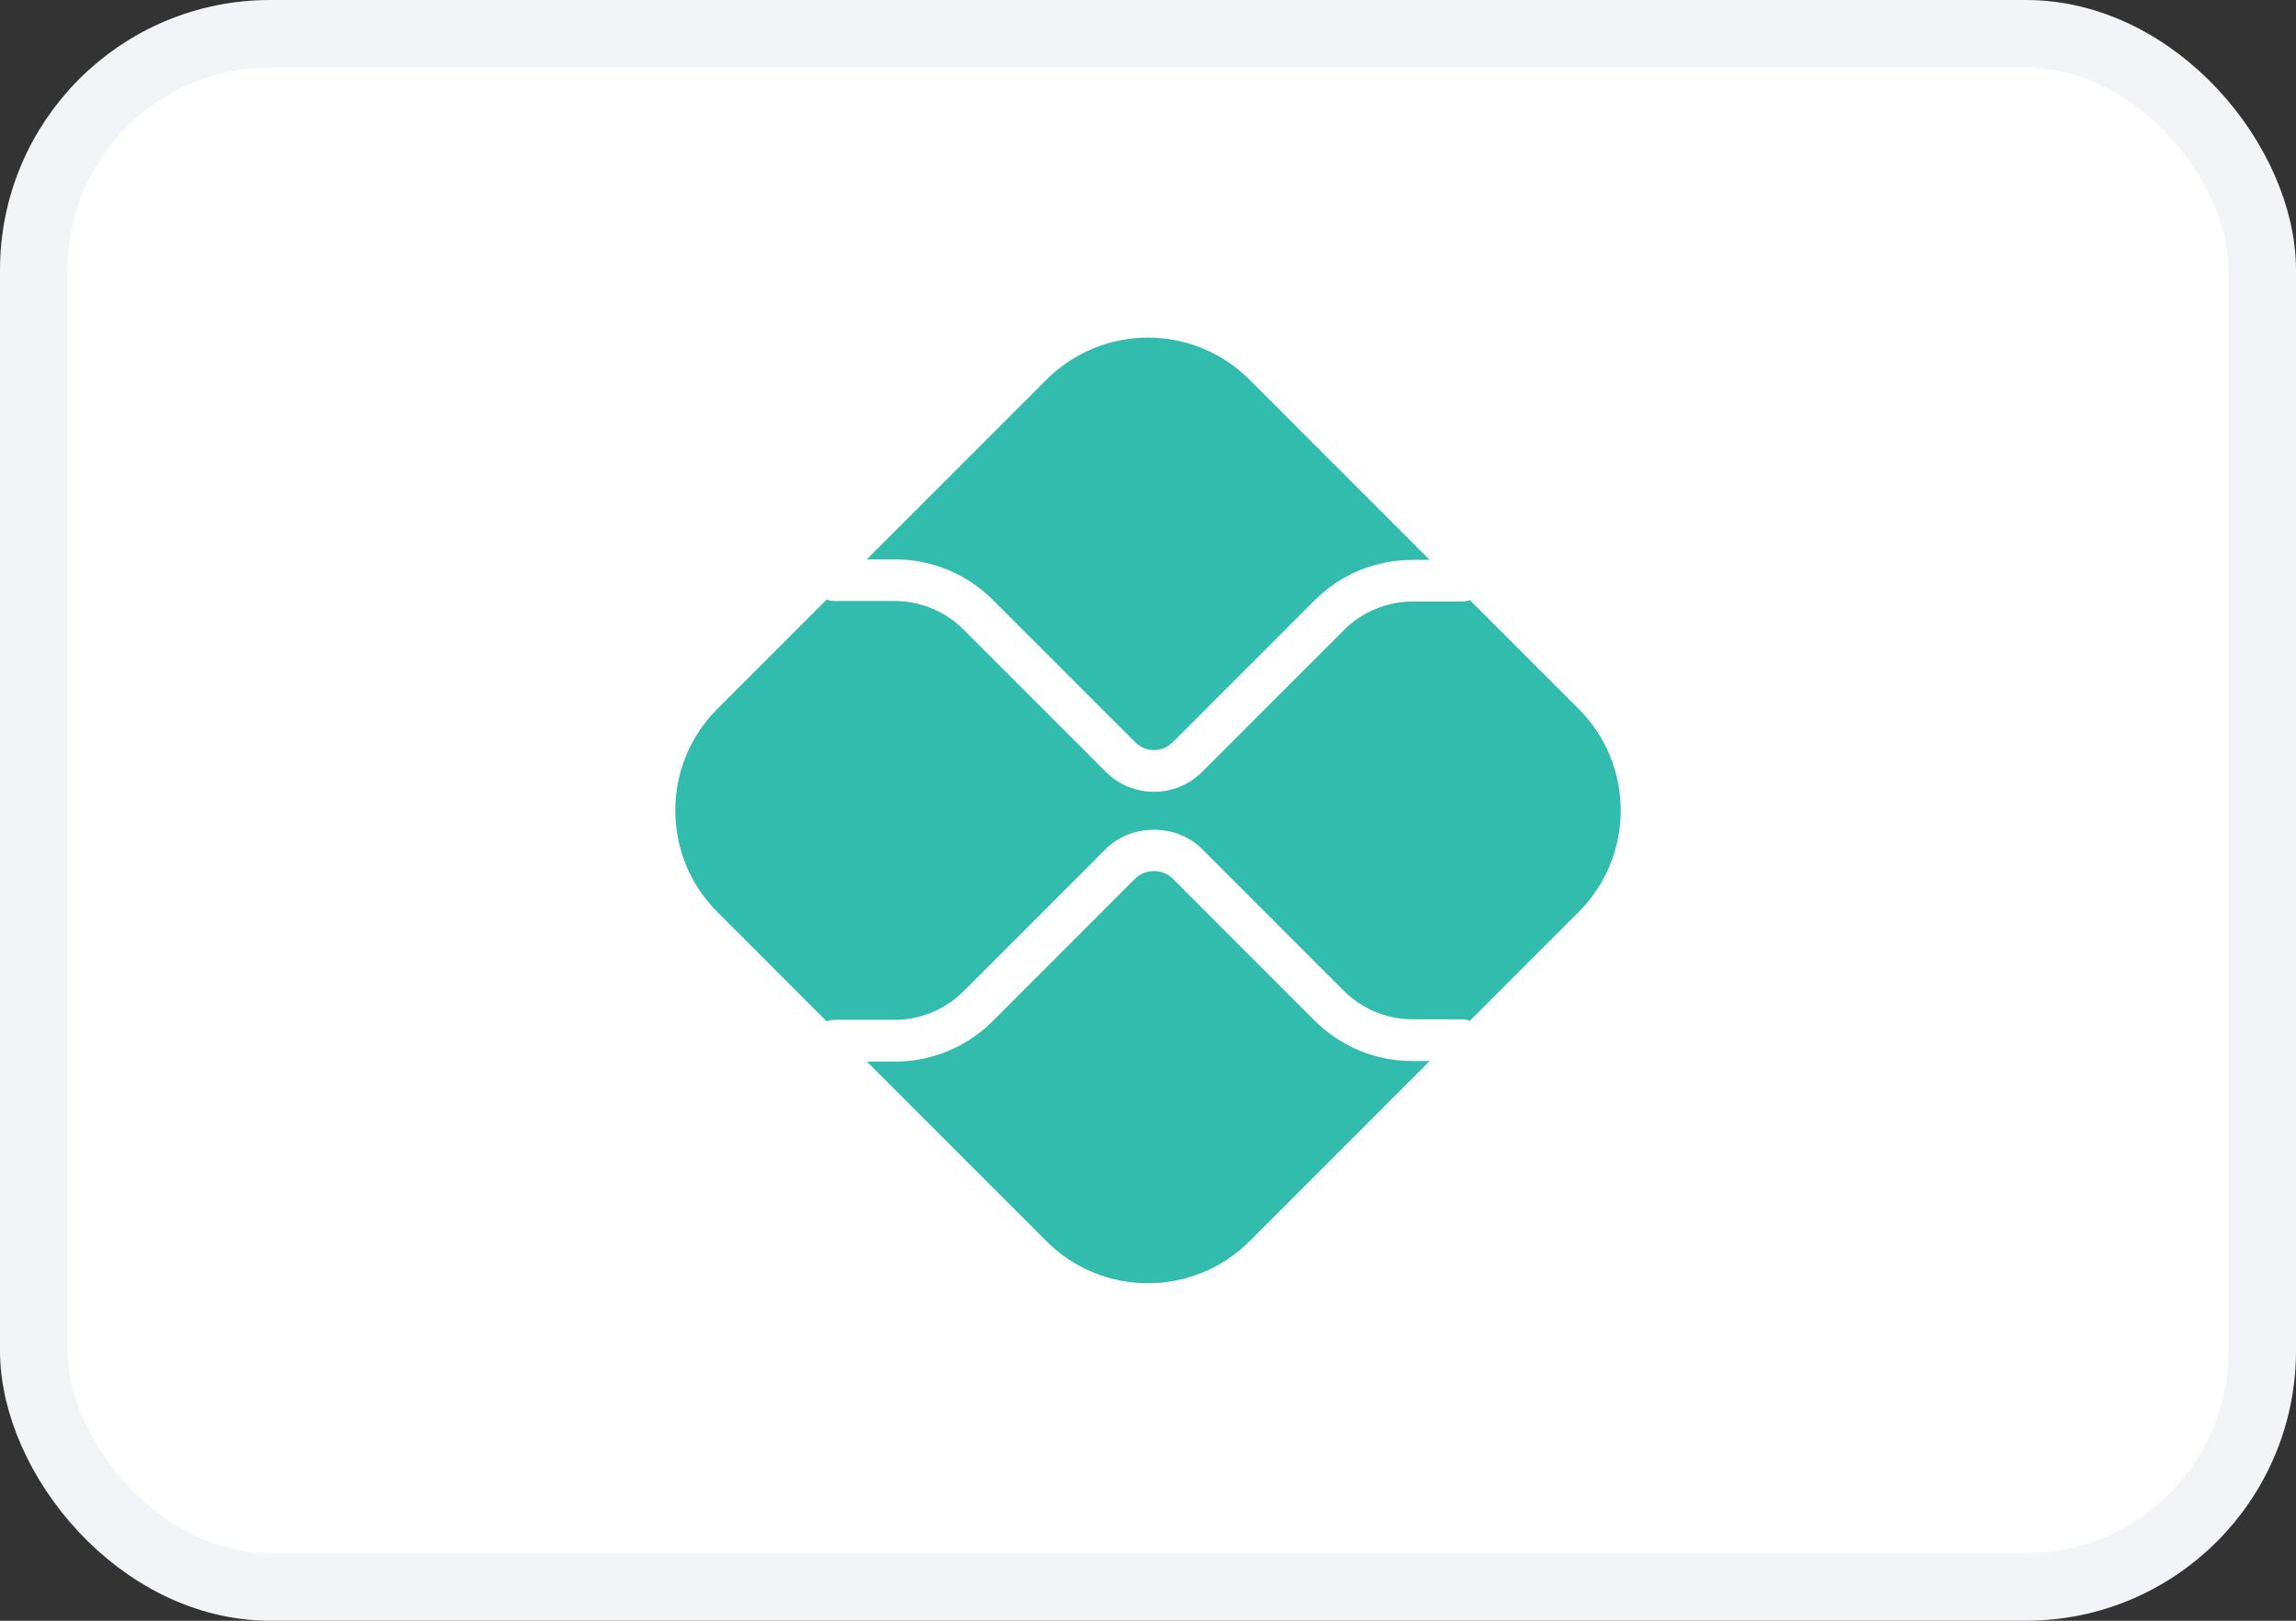 <svg width="34" height="24" viewBox="0 0 34 24" fill="none" xmlns="http://www.w3.org/2000/svg">
<rect x="0" y="0" width="34" height="24" fill="#333333" stroke="none"/>
<rect x="0.5" y="0.5" width="33" height="23" rx="3.5" fill="white"/>
<rect x="0.5" y="0.5" width="33" height="23" rx="3.5" stroke="#F2F4F7"/>
<path fill-rule="evenodd" clip-rule="evenodd" d="M13.25 8.283C13.8 8.283 14.316 8.497 14.704 8.885L16.812 10.993C16.964 11.145 17.212 11.146 17.364 10.993L19.464 8.893C19.852 8.505 20.369 8.291 20.918 8.291H21.171L18.504 5.623C17.673 4.792 16.326 4.792 15.496 5.623L12.836 8.283L13.25 8.283ZM20.918 15.712C20.369 15.712 19.852 15.498 19.464 15.11L17.364 13.009C17.216 12.862 16.959 12.862 16.812 13.009L14.705 15.117C14.316 15.506 13.8 15.72 13.25 15.72H12.836L15.496 18.38C16.327 19.21 17.673 19.21 18.504 18.38L21.171 15.712H20.918ZM21.765 8.885L23.377 10.497C24.208 11.328 24.208 12.675 23.377 13.505L21.765 15.117C21.73 15.103 21.692 15.094 21.651 15.094H20.918C20.539 15.094 20.169 14.941 19.901 14.673L17.801 12.573C17.42 12.192 16.756 12.192 16.375 12.572L14.268 14.68C14 14.948 13.629 15.102 13.25 15.102H12.349C12.311 15.102 12.275 15.111 12.241 15.124L10.623 13.505C9.792 12.675 9.792 11.328 10.623 10.497L12.241 8.879C12.275 8.891 12.311 8.9 12.349 8.9H13.25C13.629 8.9 14 9.054 14.268 9.322L16.376 11.43C16.572 11.627 16.83 11.725 17.088 11.725C17.346 11.725 17.605 11.627 17.801 11.43L19.901 9.33C20.169 9.062 20.539 8.908 20.918 8.908H21.651C21.692 8.908 21.73 8.899 21.765 8.885Z" fill="#32BCAD"/>
</svg>
